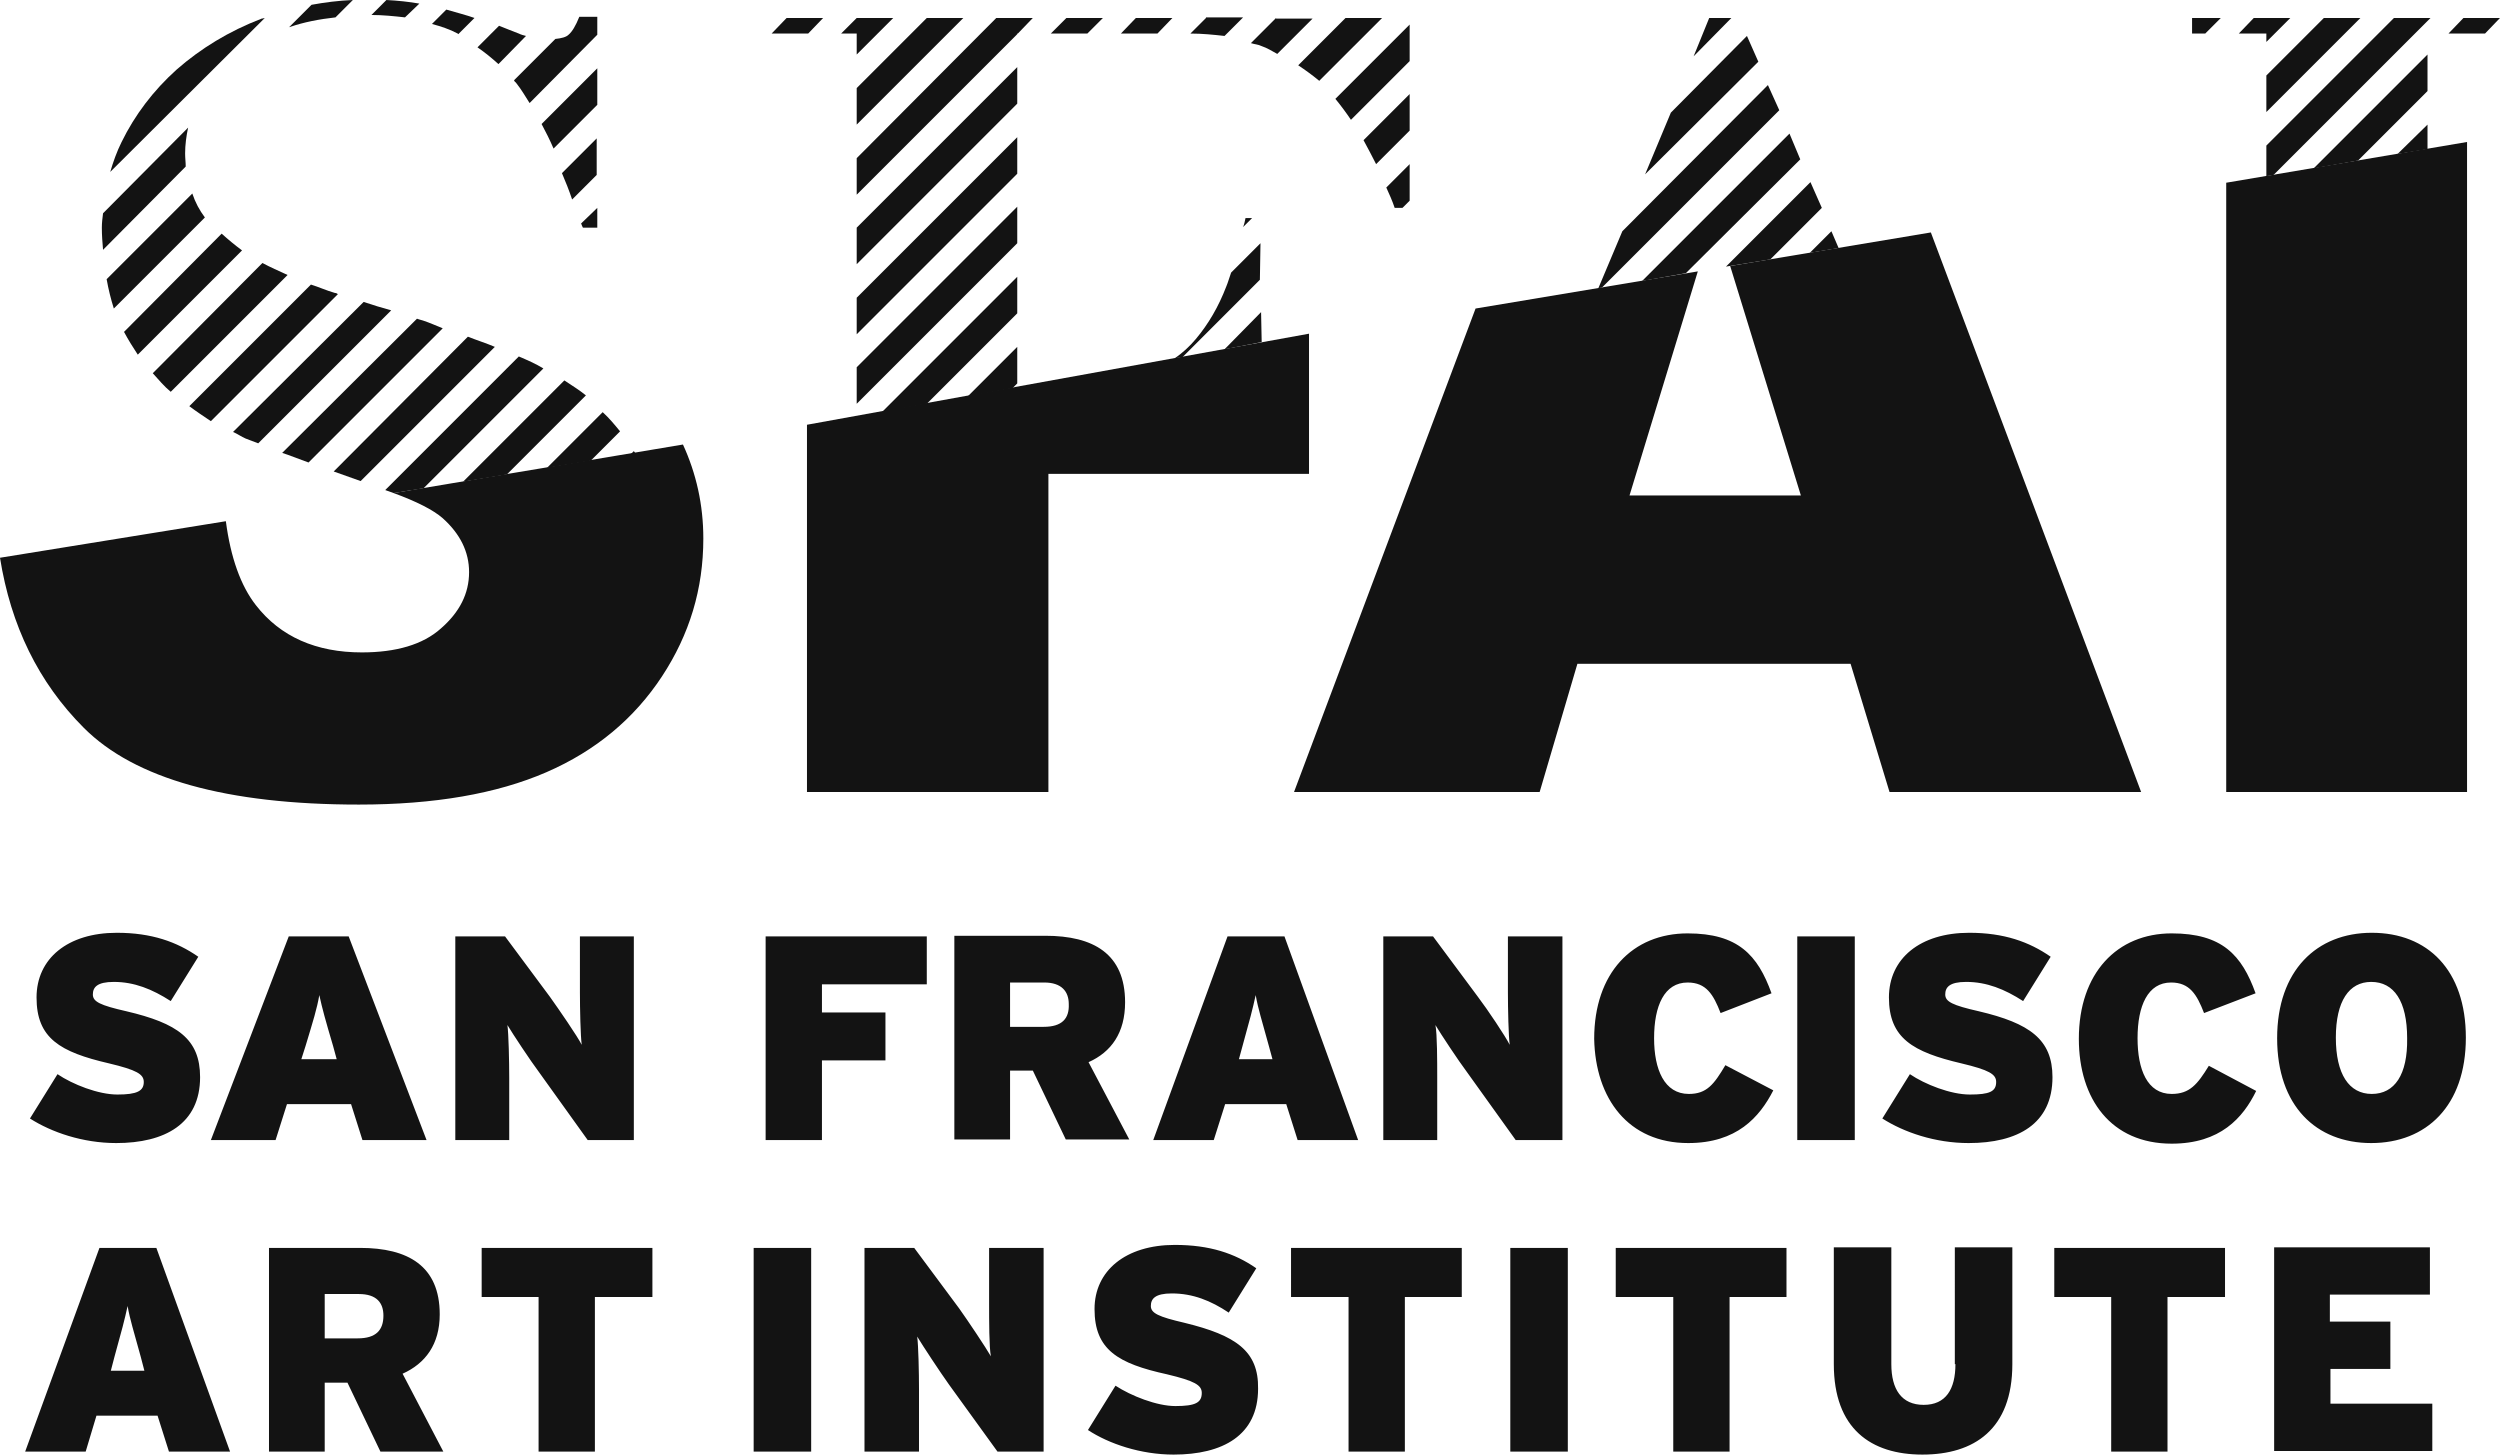 <?xml version="1.0" encoding="utf-8"?>
<!-- Generator: Adobe Illustrator 22.0.1, SVG Export Plug-In . SVG Version: 6.00 Build 0)  -->
<svg version="1.1" id="Layer_1" xmlns="http://www.w3.org/2000/svg" xmlns:xlink="http://www.w3.org/1999/xlink" x="0px" y="0px"
	 viewBox="0 0 417.3 242.8" style="enable-background:new 0 0 417.3 242.8;" xml:space="preserve">
<style type="text/css">
	.st0{fill:#131313;}
</style>
<path class="st0" d="M114,74.2c2.2,4.8,3.4,10,3.4,15.7c0,8.4-2.3,16-6.9,23c-4.6,7-11,12.4-19.3,16c-8.3,3.6-18.7,5.4-31.3,5.4
	c-22.1,0-37.4-4.3-45.9-12.8c-7.6-7.6-12.2-17.1-14-28.4L37.7,87c0.8,6.1,2.5,10.8,5,14c4.1,5.3,10.1,7.9,17.7,7.9
	c5.7,0,10.2-1.3,13.2-4c3.1-2.7,4.7-5.8,4.7-9.4c0-3.4-1.5-6.4-4.4-9c-1.6-1.4-4.4-2.8-8.2-4.2L114,74.2z M134.7,70.9v61.3H175V79.1
	h43.5V55.7L134.7,70.9z M288.8,44.4l11.8,38.3H272l11.4-37.4l-37.1,6.2L216,132.2h41l6.3-21.4h45.6l6.5,21.4h42l-35.1-93.4
	L288.8,44.4z M371.6,30.5v101.7h40.2V23.7L371.6,30.5z M19.6,182.7c-3.2,0-7.5-1.7-10-3.4L5,186.7c3.6,2.3,8.8,4.1,14.4,4.1
	c8.1,0,14-3.2,14-11c0-6.4-3.8-9-12.3-11c-4.4-1-5.6-1.6-5.6-2.8c0-1.2,0.7-2.1,3.5-2.1c3.4,0,6.4,1.2,9.5,3.2l4.6-7.4
	c-3.6-2.5-7.8-4-13.6-4c-8.2,0-13.4,4.3-13.4,10.8c0,6.8,3.9,9.1,12.1,11c4.6,1.1,5.8,1.8,5.8,3.1C24,182.1,22.9,182.7,19.6,182.7z
	 M47.9,184.3h10.7l1.9,6h10.7l-13-34h-10l-13,34H46L47.9,184.3z M51,174.6c1.3-4.3,1.9-6.2,2.3-8.5c0.5,2.3,1,4.1,2.3,8.5l0.6,2.2
	h-5.9L51,174.6z M85,179.9c0-2.7-0.1-7.3-0.3-8.8c0.9,1.5,3.8,5.9,5.3,7.9l8.1,11.3h7.7v-34h-9v9.3c0,2.8,0.1,7.3,0.3,8.8
	c-0.7-1.4-3.8-5.9-5.3-8l-7.5-10.1H76v34h9V179.9z M147.8,169h-10.6v-4.7h17.5v-8h-26.9v34h9.4V177h10.6V169z M181.7,177.3
	c3.8-1.7,6.1-4.9,6.1-10c0-8.1-5.3-11.1-13.3-11.1h-15.2v34h9.3v-11.5h3.8l5.5,11.5h10.6L181.7,177.3z M174.2,171.4h-5.6v-7.4h5.7
	c2.9,0,4.1,1.5,4.1,3.6C178.5,170,177.3,171.4,174.2,171.4z M226.7,190.3l-12.3-34h-9.5l-12.4,34h10.1l1.9-6h10.2l1.9,6H226.7z
	 M206.8,176.8l0.6-2.2c1.2-4.3,1.7-6.2,2.2-8.5c0.4,2.3,1,4.1,2.2,8.5l0.6,2.2H206.8z M260.8,190.3v-34h-9.1v9.3
	c0,2.8,0.1,7.3,0.3,8.8c-0.7-1.4-3.7-5.9-5.3-8l-7.5-10.1h-8.3v34h9v-10.4c0-2.7,0-7.3-0.3-8.8c0.9,1.5,3.8,5.9,5.3,7.9l8.1,11.3
	H260.8z M281.8,190.8c8.1,0,11.9-4.3,14.2-8.8l-8-4.2c-1.9,3.2-3.1,4.8-6.1,4.8c-4.1,0-5.8-4.1-5.8-9.3c0-5.4,1.7-9.3,5.6-9.3
	c3.1,0,4.3,2,5.5,5.1l8.5-3.3c-2.3-6.4-5.6-10-14-10c-9.2,0-15.6,6.6-15.6,17.6C266.3,183.4,271.8,190.8,281.8,190.8z M309.7,156.3
	H300v34h9.6V156.3z M330.3,168.8c-4.4-1-5.6-1.6-5.6-2.8c0-1.2,0.7-2.1,3.5-2.1c3.4,0,6.4,1.2,9.5,3.2l4.6-7.4
	c-3.6-2.5-7.8-4-13.6-4c-8.2,0-13.4,4.3-13.4,10.8c0,6.8,4,9.1,12.1,11c4.6,1.1,5.8,1.8,5.8,3.1c0,1.6-1.1,2.1-4.4,2.1
	c-3.2,0-7.5-1.7-10-3.4l-4.6,7.4c3.6,2.3,8.8,4.1,14.4,4.1c8.2,0,14-3.2,14-11C342.6,173.5,338.8,170.8,330.3,168.8z M362.5,182.6
	c-4.1,0-5.7-4.1-5.7-9.3c0-5.4,1.7-9.3,5.6-9.3c3.1,0,4.3,2,5.5,5.1l8.6-3.3c-2.3-6.4-5.6-10-14-10c-9.1,0-15.5,6.6-15.5,17.6
	c0,10.1,5.4,17.5,15.5,17.5c8.1,0,11.9-4.3,14.1-8.8l-7.9-4.2C366.8,181,365.5,182.6,362.5,182.6z M395.9,155.7
	c-9.2,0-15.8,6.3-15.8,17.6c0,11.3,6.5,17.5,15.7,17.5s15.8-6.2,15.8-17.6C411.6,161.9,405.2,155.7,395.9,155.7z M395.9,182.6
	c-3.8,0-6-3.3-6-9.4c0-6.1,2.2-9.3,5.9-9.3c3.8,0,6,3.2,6,9.4C401.9,179.4,399.7,182.6,395.9,182.6z M16.6,208.3l-12.4,34h10.1
	l1.8-6h10.2l1.9,6h10.2l-12.3-34H16.6z M18.5,228.8l0.6-2.3c1.2-4.3,1.7-6.2,2.2-8.5c0.4,2.3,1,4.1,2.2,8.5l0.6,2.3H18.5z
	 M73.4,219.4c0-8.1-5.3-11.1-13.3-11.1H44.9v34h9.3v-11.5h3.8l5.5,11.5H74l-6.8-13C71,227.6,73.4,224.4,73.4,219.4z M59.7,223.4
	h-5.5V216h5.7c3,0,4.1,1.5,4.1,3.6C64,222,62.8,223.4,59.7,223.4z M80.4,216.5h9.5v25.8h9.4v-25.8h9.6v-8.2H80.4V216.5z
	 M125.8,242.3h9.6v-34h-9.6V242.3z M165.1,217.6c0,2.8,0,7.3,0.3,8.8c-0.8-1.4-3.8-5.9-5.3-8l-7.5-10.1h-8.3v34h9.1v-10.4
	c0-2.8-0.1-7.3-0.3-8.8c0.9,1.5,3.8,5.9,5.3,8l8.1,11.2h7.7v-34h-9.1V217.6z M197.7,220.8c-4.3-1-5.6-1.6-5.6-2.8
	c0-1.2,0.7-2.1,3.5-2.1c3.5,0,6.5,1.2,9.5,3.2l4.6-7.4c-3.6-2.5-7.8-3.9-13.6-3.9c-8.2,0-13.4,4.3-13.4,10.7
	c0,6.8,3.9,9.1,12.1,10.9c4.6,1.1,5.8,1.8,5.8,3.1c0,1.6-1,2.2-4.4,2.2c-3.1,0-7.4-1.7-10-3.4l-4.6,7.4c3.5,2.3,8.8,4.1,14.3,4.1
	c8.2,0,14.1-3.2,14.1-11C210.1,225.5,206.3,222.9,197.7,220.8z M215.6,216.5h9.5v25.8h9.4v-25.8h9.5v-8.2h-28.5V216.5z M252.1,242.3
	h9.6v-34h-9.6V242.3z M269.8,216.5h9.5v25.8h9.4v-25.8h9.5v-8.2h-28.5V216.5z M326.4,227.7c0,4.2-1.6,6.8-5.3,6.8s-5.4-2.6-5.4-6.8
	v-19.5h-9.6v19.5c0,10.8,6.2,15.1,14.8,15.1c8.6,0,15-4.2,15-15.1v-19.5h-9.6V227.7z M342.9,216.5h9.5v25.8h9.4v-25.8h9.6v-8.2
	h-28.5V216.5z M388.9,228.5h10.1v-7.9h-10.1v-4.5h16.7v-7.9h-26v34h26.4v-7.9h-17V228.5z"/>
<g>
	<polygon class="st0" points="414.8,5.6 417.3,3 411.2,3 408.7,5.6 	"/>
	<path class="st0" d="M213,3l-4.2,4.2c0.6,0.2,1.2,0.2,1.8,0.5c0.9,0.3,1.7,0.8,2.6,1.3l5.9-5.9H213z"/>
	<polygon class="st0" points="365.9,3 365.9,5.6 368.1,5.6 370.7,3 	"/>
	<path class="st0" d="M83.2,10.7L87.8,6c-0.4-0.1-0.8-0.2-1.2-0.4c-1-0.4-2.1-0.8-3.3-1.3l-3.6,3.6C81,8.8,82.1,9.7,83.2,10.7z"/>
	<path class="st0" d="M48.4,4.5c2.3-0.8,4.9-1.3,7.6-1.6L58.9,0c-2.4,0.1-4.7,0.4-6.9,0.8l-3.8,3.8C48.2,4.6,48.3,4.5,48.4,4.5z"/>
	<path class="st0" d="M67.6,2.9l2.4-2.3c-1.7-0.3-3.6-0.5-5.5-0.6l-2.5,2.5C63.9,2.5,65.8,2.7,67.6,2.9z"/>
	<path class="st0" d="M95.5,33.3l4.1-4.1v-6.1l-5.8,5.8C94.4,30.3,95,31.8,95.5,33.3z"/>
	<path class="st0" d="M76.4,5.6c0,0,0.1,0.1,0.1,0.1l2.7-2.7c-1.4-0.5-3-0.9-4.7-1.4l-2.4,2.4C73.6,4.4,75.1,4.9,76.4,5.6z"/>
	<path class="st0" d="M235.3,15.7l-7.7,7.7c0.7,1.3,1.4,2.6,2.1,4l5.6-5.6V15.7z"/>
	<path class="st0" d="M235.3,4.1l-12.4,12.4c0.9,1.1,1.8,2.3,2.6,3.5l9.8-9.8V4.1z"/>
	<path class="st0" d="M224.6,3l-7.9,7.9c1.2,0.8,2.3,1.6,3.4,2.5c0,0,0.1,0.1,0.1,0.1L230.7,3H224.6z"/>
	<path class="st0" d="M97.3,38h2.4v-3.3L97,37.3C97.1,37.6,97.2,37.8,97.3,38z"/>
	<path class="st0" d="M235.3,27.4l-3.9,3.9c0.5,1.1,1,2.2,1.4,3.4h1.3l1.2-1.2V27.4z"/>
	<path class="st0" d="M43.7,3.1c-5.5,2.1-10.2,5-14.2,8.5c-3.9,3.5-7,7.6-9.2,12.1c-0.8,1.6-1.4,3.3-1.9,5L44.2,3
		C44.1,3,43.9,3.1,43.7,3.1z"/>
	<path class="st0" d="M86.2,13.9c0.8,1,1.5,2.2,2.2,3.3L99.7,5.8v-3h-3c-0.6,1.5-1.2,2.5-1.8,3c-0.4,0.4-1.2,0.6-2.2,0.7l-6.9,6.9
		C85.9,13.7,86.1,13.7,86.2,13.9z"/>
	<path class="st0" d="M106.1,75.7c-0.1-0.1-0.2-0.3-0.3-0.4l-0.6,0.6L106.1,75.7z"/>
	<path class="st0" d="M86.6,59.5L64.3,81.8l1.4,0.5l5-0.8l20-20C89.4,60.7,88,60.1,86.6,59.5z"/>
	<path class="st0" d="M78.1,56.2L55.7,78.7l4.5,1.6l22.4-22.4C81.2,57.3,79.6,56.8,78.1,56.2z"/>
	<path class="st0" d="M70.6,53.5c-0.4-0.1-0.7-0.2-1-0.3L47.1,75.6l0.6,0.2c0.1,0,0.2,0.1,0.3,0.1l3.5,1.3l22.4-22.4
		C72.9,54.4,71.8,53.9,70.6,53.5z"/>
	<path class="st0" d="M30.9,25.6c0-1.4,0.2-2.9,0.5-4.3L17.2,35.6C17.1,36.4,17,37.2,17,38c0,1.3,0.1,2.5,0.2,3.7L31,27.8
		C31,27.1,30.9,26.4,30.9,25.6z"/>
	<path class="st0" d="M98.6,76.9l4.9-4.9c-0.9-1.1-1.8-2.2-2.9-3.2l-9.3,9.3L98.6,76.9z"/>
	<path class="st0" d="M84.6,79.2L97.8,66c-1.1-0.9-2.4-1.7-3.6-2.5L77.3,80.4L84.6,79.2z"/>
	<path class="st0" d="M32.1,32.3L17.8,46.6c0.3,1.7,0.7,3.3,1.2,4.9l15.2-15.2C33.3,35.1,32.6,33.8,32.1,32.3z"/>
	<path class="st0" d="M37,39L20.7,55.4c0.7,1.3,1.5,2.6,2.3,3.8l17.4-17.4C39.2,40.9,38.1,40,37,39z"/>
	<path class="st0" d="M60.7,50.4L38.9,72.1c0.7,0.3,1.4,0.8,2.1,1.1c0.7,0.3,1.4,0.5,2.1,0.8l22.2-22.2
		C63.8,51.4,62.2,50.9,60.7,50.4z"/>
	<path class="st0" d="M55.9,48.9c-1.4-0.4-2.7-1-4-1.4L31.6,67.8c1.2,0.9,2.4,1.7,3.6,2.5l21.2-21.2C56.3,49,56.1,48.9,55.9,48.9z"
		/>
	<path class="st0" d="M43.8,43.9L25.5,62.3c1,1.1,1.9,2.2,3,3.1L48,45.9C46.5,45.2,45.1,44.6,43.8,43.9z"/>
	<path class="st0" d="M92.4,24.8l7.3-7.3v-6.1l-9.3,9.3C91.1,22,91.8,23.4,92.4,24.8z"/>
	<polygon class="st0" points="306.9,41.4 305.7,38.6 302.1,42.2 	"/>
	<polygon class="st0" points="295.5,43.3 304.1,34.7 302.2,30.4 288.1,44.5 	"/>
	<polygon class="st0" points="295.1,14.2 270.8,38.6 266.8,48.1 267.4,48 297,18.4 	"/>
	<polygon class="st0" points="291.6,6 278.9,18.8 274.6,29.1 293.5,10.3 	"/>
	<polygon class="st0" points="281.4,45.6 300.5,26.6 298.7,22.3 274.1,46.9 	"/>
	<path class="st0" d="M207.9,36.4c-0.1,0.5-0.2,1-0.4,1.5l1.5-1.5L207.9,36.4z"/>
	<polygon class="st0" points="285.3,3 282.7,9.4 289,3 	"/>
	<polygon class="st0" points="399.6,3 378.3,24.3 378.3,29.4 379.5,29.2 405.7,3 	"/>
	<polygon class="st0" points="387.9,3 378.3,12.6 378.3,18.7 394,3 	"/>
	<path class="st0" d="M210.4,40.6l-4.9,4.9c-0.3,0.8-0.5,1.6-0.8,2.3c-1.3,3.4-3,6.3-5.1,8.8c-1,1.2-2.2,2.3-3.5,3.2l1.3-0.2
		l12.9-12.9L210.4,40.6z"/>
	<polygon class="st0" points="376.2,3 373.7,5.6 378.3,5.6 378.3,7 382.3,3 	"/>
	<polygon class="st0" points="405.2,24.9 405.2,20.8 400.2,25.7 	"/>
	<polygon class="st0" points="393.6,26.8 405.2,15.2 405.2,9.1 386.2,28.1 	"/>
	<polygon class="st0" points="189.6,3 187.1,5.6 193.2,5.6 195.7,3 	"/>
	<polygon class="st0" points="131.3,3 128.8,5.6 134.9,5.6 137.4,3 	"/>
	<polygon class="st0" points="166.3,3 143,26.4 143,32.5 169.8,5.7 169.8,5.6 169.9,5.6 172.4,3 	"/>
	<polygon class="st0" points="143,3 140.4,5.6 143,5.6 143,9.1 149.1,3 	"/>
	<polygon class="st0" points="154.7,3 143,14.7 143,20.8 160.8,3 	"/>
	<path class="st0" d="M201.3,3l-2.6,2.6c2,0,3.9,0.2,5.7,0.4l3.1-3.1H201.3z"/>
	<polygon class="st0" points="178,3 175.4,5.6 181.5,5.6 184.1,3 	"/>
	<polygon class="st0" points="143,55.8 169.8,29 169.8,22.9 143,49.7 	"/>
	<polygon class="st0" points="154.7,67.4 169.8,52.3 169.8,46.2 147.2,68.8 	"/>
	<polygon class="st0" points="169,64.8 169.8,64 169.8,57.9 161.5,66.2 	"/>
	<polygon class="st0" points="143,67.4 169.8,40.6 169.8,34.5 143,61.3 	"/>
	<polygon class="st0" points="143,44.1 169.8,17.3 169.8,11.2 143,38 	"/>
	<polygon class="st0" points="210.6,57.1 210.5,52.1 204.4,58.3 	"/>
</g>
</svg>
